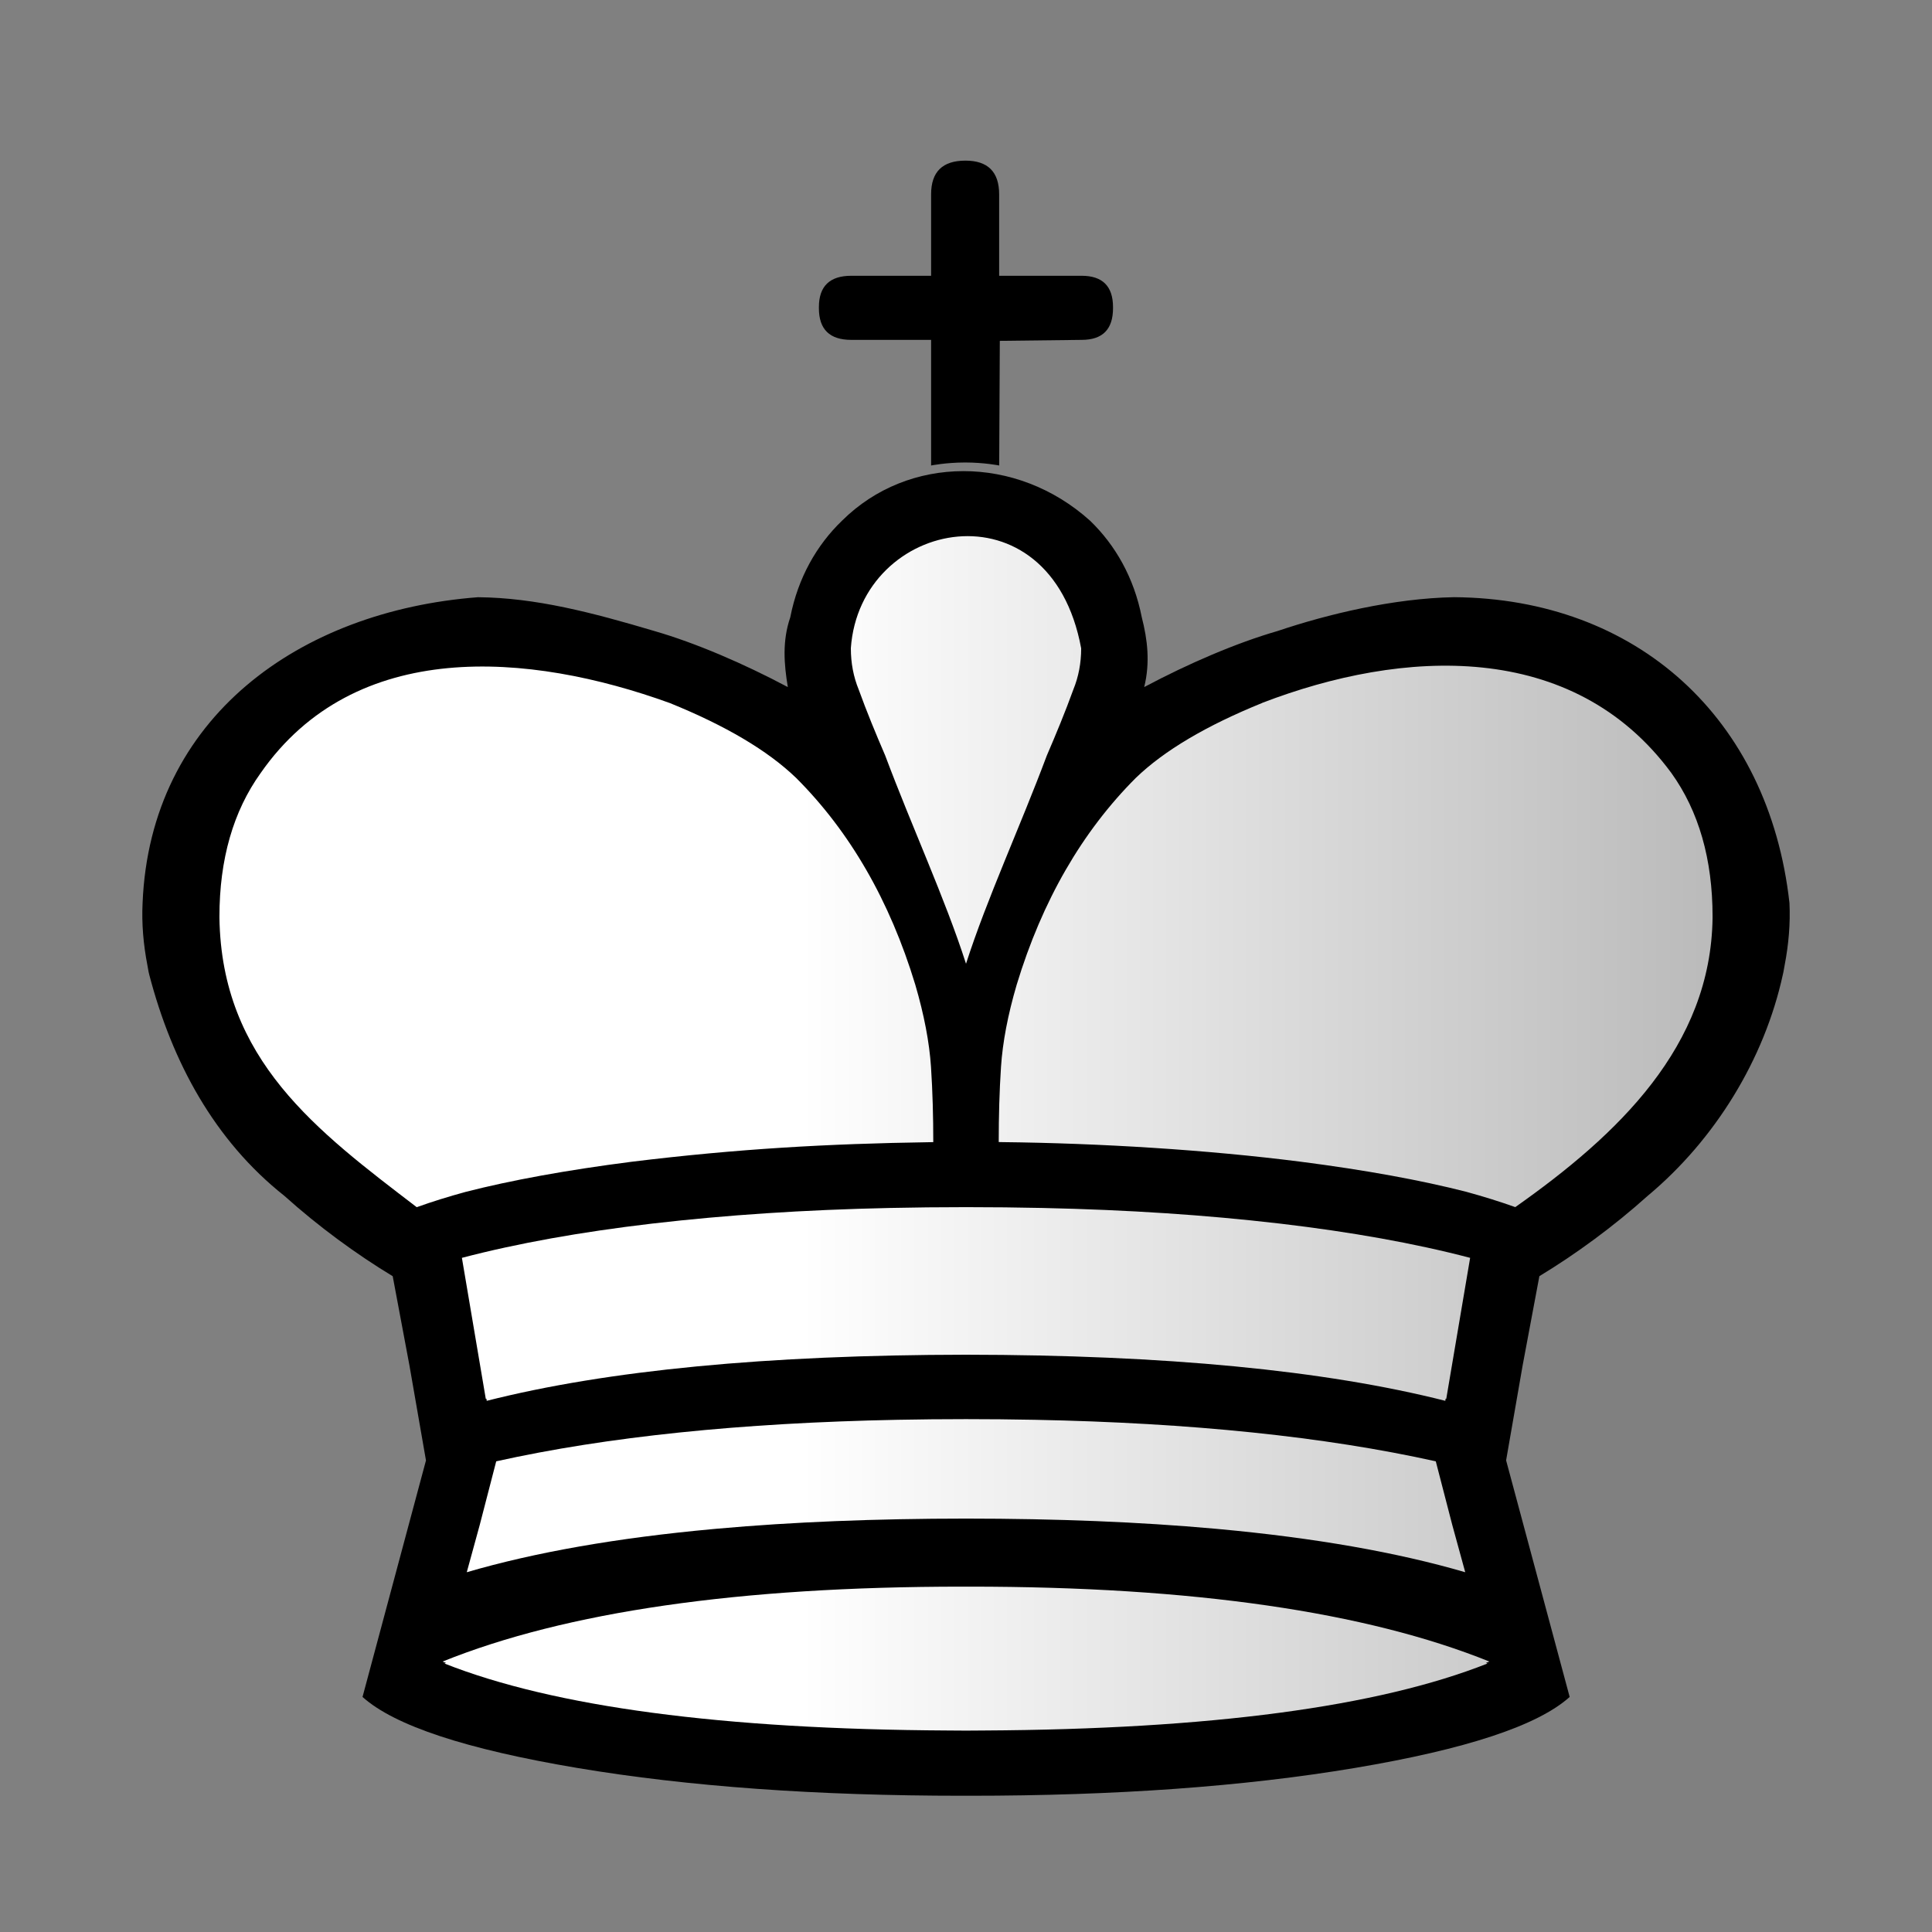 <svg xmlns="http://www.w3.org/2000/svg" xmlns:svg="http://www.w3.org/2000/svg" xmlns:xlink="http://www.w3.org/1999/xlink" id="svg2" width="50mm" height="50mm" fill-rule="evenodd" clip-rule="evenodd" image-rendering="optimizeQuality" shape-rendering="geometricPrecision" text-rendering="geometricPrecision" version="1.1" viewBox="0 0 50 50" xml:space="preserve"><rect x="0" y="0" width="50" height="50" fill="#808080" stroke="none"/><defs id="defs13"><linearGradient id="linearGradient2167"><stop style="stop-color:#fff;stop-opacity:1" id="stop2169" offset="0"/><stop style="stop-color:#b7b7b7;stop-opacity:1" id="stop2171" offset="1"/></linearGradient><linearGradient id="linearGradient4155" x1="20.701" x2="45.393" y1="23.423" y2="23.423" gradientTransform="translate(0.051,0)" gradientUnits="userSpaceOnUse" xlink:href="#linearGradient2167"/></defs><path style="fill:#000;fill-opacity:1;stroke-width:1" id="path4162" d="m 21.791,13.476 c -0.654,0.63 -1.138,1.474 -1.339,2.5 -0.211,0.616 -0.161,1.214 -0.063,1.806 -1.14,-0.607 -2.384,-1.142 -3.453,-1.451 -1.607,-0.477 -3.069,-0.862 -4.567,-0.875 -4.614,0.354 -8.481,3.109 -8.679,7.913 -0.026,0.533 0.02,1.068 0.124,1.608 0.011,0.059 0.02,0.119 0.032,0.178 0.005,0.022 0.01,0.045 0.016,0.068 0.592,2.266 1.688,4.293 3.5,5.728 0.883,0.794 1.863,1.51 2.801,2.077 l 0.434,2.314 0.427,2.454 -1.642,6.121 c 0.83,0.745 2.684,1.354 5.554,1.837 2.879,0.483 6.206,0.72 9.974,0.72 0.011,0 0.022,-2.64e-4 0.034,-5.29e-4 0.013,5e-6 0.025,5.29e-4 0.038,5.29e-4 0.007,0 0.013,8.8e-5 0.02,0 0.007,9e-5 0.014,0 0.021,0 0.013,0 0.025,-5.29e-4 0.038,-5.29e-4 0.011,1.51e-4 0.022,5.29e-4 0.034,5.29e-4 3.768,0 7.095,-0.237 9.974,-0.72 2.87,-0.483 4.724,-1.092 5.554,-1.837 L 38.978,37.794 39.405,35.341 39.839,33.027 c 0.937,-0.567 1.918,-1.284 2.801,-2.077 1.745,-1.455 3.022,-3.534 3.5,-5.728 0.005,-0.022 0.011,-0.045 0.015,-0.068 0.012,-0.06 0.021,-0.119 0.032,-0.178 0.104,-0.541 0.149,-1.075 0.124,-1.608 -0.535,-4.793 -3.96,-7.877 -8.679,-7.913 -1.57,0.029 -3.272,0.439 -4.567,0.875 -1.069,0.309 -2.313,0.844 -3.453,1.451 0.156,-0.631 0.086,-1.23 -0.063,-1.806 -0.201,-1.026 -0.685,-1.87 -1.339,-2.5 -1.907,-1.716 -4.703,-1.704 -6.418,0 z"/><path style="fill:#000;fill-opacity:1" id="path6" d="m 25.859,12.047 c 0,0 -0.385,-0.078 -0.881,-0.078 -0.495,0 -0.881,0.078 -0.881,0.078 l 0,-3.251 -2.066,0 c -0.559,0 -0.838,-0.271 -0.838,-0.821 l 0,-0.025 c 0,-0.542 0.279,-0.813 0.838,-0.813 l 2.066,0 0,-2.108 c 0,-0.584 0.296,-0.872 0.889,-0.872 l 0,0 c 0.576,0 0.872,0.288 0.872,0.872 l 0,2.108 2.134,0 c 0.542,0 0.813,0.271 0.813,0.813 l 0,0.025 c 0,0.55 -0.271,0.821 -0.813,0.821 l -2.117,0.025 z"/><path style="fill:url(#linearGradient4155);fill-opacity:1;stroke-width:1" id="path4153" d="m 22.02,16.779 c 0,0.381 0.068,0.737 0.203,1.067 0.21,0.58 0.444,1.145 0.686,1.707 0.697,1.861 1.544,3.688 2.089,5.381 7.04e-4,0.002 0.001,0.004 0.002,0.007 -5e-5,1.52e-4 4.7e-5,3.65e-4 0,5.17e-4 1.6e-5,5.2e-5 5e-4,-5.3e-5 5.16e-4,0 6.4e-4,-0.002 0.001,-0.005 0.002,-0.007 0.545,-1.693 1.392,-3.52 2.089,-5.381 0.242,-0.562 0.476,-1.127 0.686,-1.707 0.135,-0.33 0.203,-0.686 0.203,-1.067 -0.799,-4.34 -5.727,-3.375 -5.961,-1.7e-5 z M 6.746,20.006 c -0.711,0.991 -1.067,2.235 -1.067,3.717 0,0.004 5.107e-4,0.009 5.16e-4,0.013 -5.3e-6,0.004 -5.16e-4,0.009 -5.16e-4,0.013 0.053,3.687 2.528,5.521 5.106,7.493 0.394,-0.142 0.819,-0.274 1.27,-0.397 1.168,-0.299 2.595,-0.561 4.292,-0.779 2.749,-0.336 5.073,-0.466 7.711,-0.506 0.032,-4.16e-4 0.063,-0.001 0.095,-0.002 0,-0.66 -0.017,-1.312 -0.059,-1.947 -0.042,-0.635 -0.178,-1.346 -0.406,-2.125 -0.66,-2.176 -1.693,-3.962 -3.082,-5.351 -0.737,-0.711 -1.829,-1.355 -3.268,-1.939 C 13.684,16.873 9.187,16.503 6.746,20.006 Z M 32.662,18.194 c -1.439,0.584 -2.531,1.228 -3.268,1.939 -1.388,1.389 -2.422,3.175 -3.082,5.351 -0.229,0.779 -0.364,1.49 -0.406,2.125 -0.042,0.635 -0.059,1.287 -0.059,1.947 0.032,3.84e-4 0.063,0.001 0.095,0.002 2.529,0.028 5.302,0.199 7.711,0.506 1.697,0.218 3.125,0.481 4.292,0.779 0.451,0.124 0.876,0.256 1.27,0.397 2.655,-1.871 5.066,-4.158 5.106,-7.493 0,-0.004 -5.11e-4,-0.009 -5.16e-4,-0.013 5e-6,-0.004 5.16e-4,-0.009 5.16e-4,-0.013 0,-1.482 -0.356,-2.726 -1.067,-3.717 -2.551,-3.46 -6.957,-3.21 -10.592,-1.812 z M 25,31.241 c -0.676,0 -1.335,0.007 -1.978,0.021 -2.227,0.048 -4.248,0.185 -6.086,0.398 -0.024,0.003 -0.049,0.005 -0.073,0.008 -1.824,0.215 -3.468,0.507 -4.909,0.885 l 0.618,3.649 c 0.005,-0.001 0.011,-0.002 0.016,-0.004 l 0.009,0.055 c 3.12,-0.79 7.253,-1.188 12.403,-1.193 5.15,0.005 9.284,0.403 12.404,1.193 l 0.009,-0.055 c 0.005,0.001 0.011,0.002 0.016,0.004 l 0.618,-3.649 c -1.441,-0.378 -3.085,-0.67 -4.909,-0.885 -0.024,-0.003 -0.049,-0.005 -0.073,-0.008 -1.838,-0.214 -3.859,-0.35 -6.086,-0.398 -0.643,-0.014 -1.302,-0.021 -1.978,-0.021 z m 0,5.486 c -0.603,0 -1.194,0.006 -1.774,0.017 -4.054,0.08 -7.517,0.438 -10.384,1.075 l -0.427,1.648 -0.335,1.222 c 1.765,-0.516 3.889,-0.889 6.376,-1.117 0.04,-0.004 0.081,-0.007 0.121,-0.011 1.925,-0.173 4.066,-0.259 6.423,-0.26 2.357,6.35e-4 4.498,0.087 6.423,0.26 0.04,0.004 0.081,0.007 0.121,0.011 2.487,0.229 4.611,0.602 6.376,1.117 l -0.335,-1.222 -0.427,-1.648 c -2.867,-0.637 -6.33,-0.996 -10.384,-1.075 -0.002,-3.9e-5 -0.004,4e-5 -0.006,0 -0.577,-0.011 -1.167,-0.017 -1.768,-0.017 z m -0.101,4.335 c -5.766,0 -10.253,0.652 -13.445,1.939 0.029,0.012 0.061,0.023 0.09,0.035 -0.013,0.005 -0.027,0.01 -0.04,0.016 2.834,1.12 7.18,1.702 13.035,1.733 0.145,8.15e-4 0.288,0.003 0.435,0.003 l 0.025,0 0.026,0 c 0.147,0 0.29,-0.002 0.435,-0.003 5.856,-0.031 10.201,-0.612 13.035,-1.733 -0.013,-0.006 -0.027,-0.01 -0.04,-0.016 0.029,-0.012 0.062,-0.023 0.09,-0.035 -3.192,-1.287 -7.679,-1.939 -13.445,-1.939 -0.034,0 -0.067,4.71e-4 -0.102,5.16e-4 -0.034,-4.3e-5 -0.067,-5.16e-4 -0.101,-5.16e-4 z"/></svg>